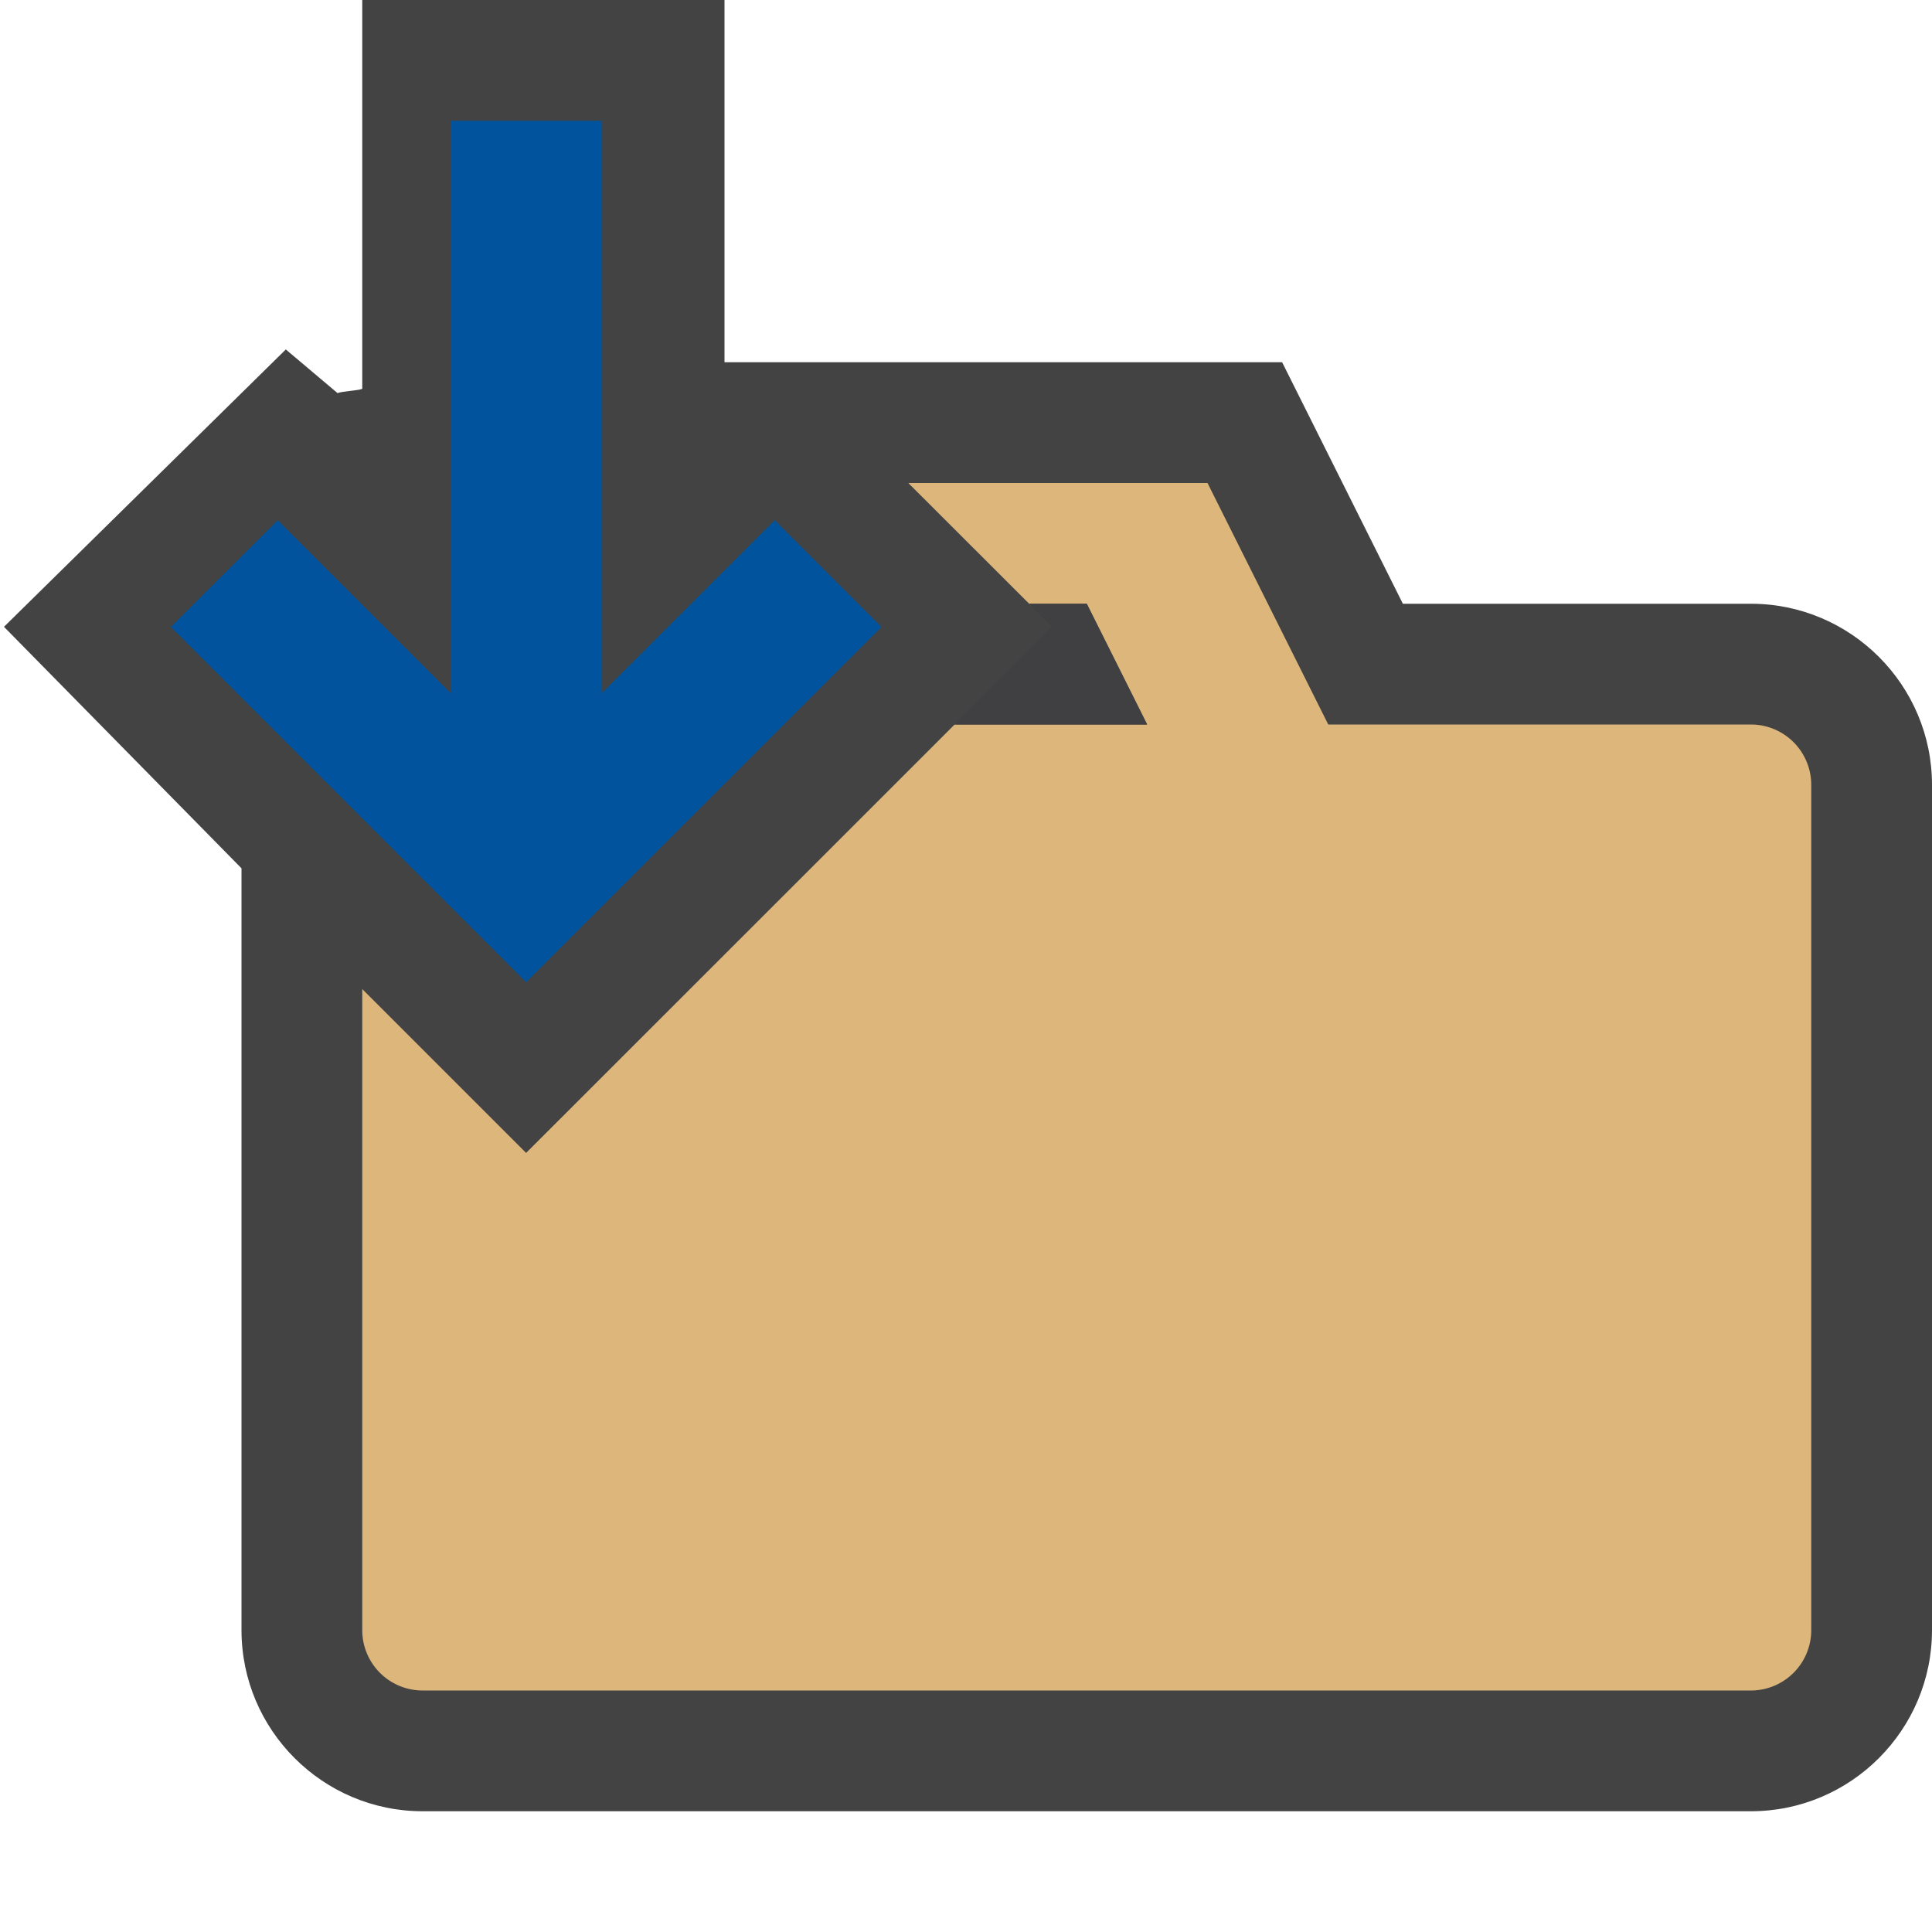 <svg xmlns="http://www.w3.org/2000/svg" viewBox="0 0 16 16"><style>.icon-canvas-transparent{opacity:0;fill:#434343}.icon-vs-out{fill:#434343}.icon-vs-fg{fill:#403F41}.icon-folder{fill:#dcb67a}.icon-vs-action-blue{fill:#00539c}</style><path class="icon-canvas-transparent" d="M16 16H0V0h16v16z" id="canvas"/><path class="icon-vs-out" d="M16 6.5v7c0 .827-.673 1.5-1.5 1.5h-11c-.827 0-1.5-.673-1.5-1.5V7.191l-1.967-2 2.334-2.297.429.362c.022-.015.204-.024.204-.038V0h3v3h4.618l1 2H14.5c.827 0 1.5.673 1.5 1.5z" id="outline"/><path class="icon-folder" d="M15 6.5v7a.5.5 0 0 1-.5.5h-11a.5.5 0 0 1-.5-.5V8.191l1.357 1.357L7.906 6H9.5L9 5h-.477L7.522 4H10l1 2h3.5a.5.5 0 0 1 .5.5z" id="iconBg"/><path class="icon-vs-fg" d="M8.523 5H9l.5 1H7.906l.809-.809L8.523 5z" id="iconFg"/><path class="icon-vs-action-blue" d="M7.3 5.192L4.357 8.134 1.415 5.192l.885-.884 1.433 1.433V1h1.25v4.741l1.433-1.433.884.884z" id="colorAction"/></svg>